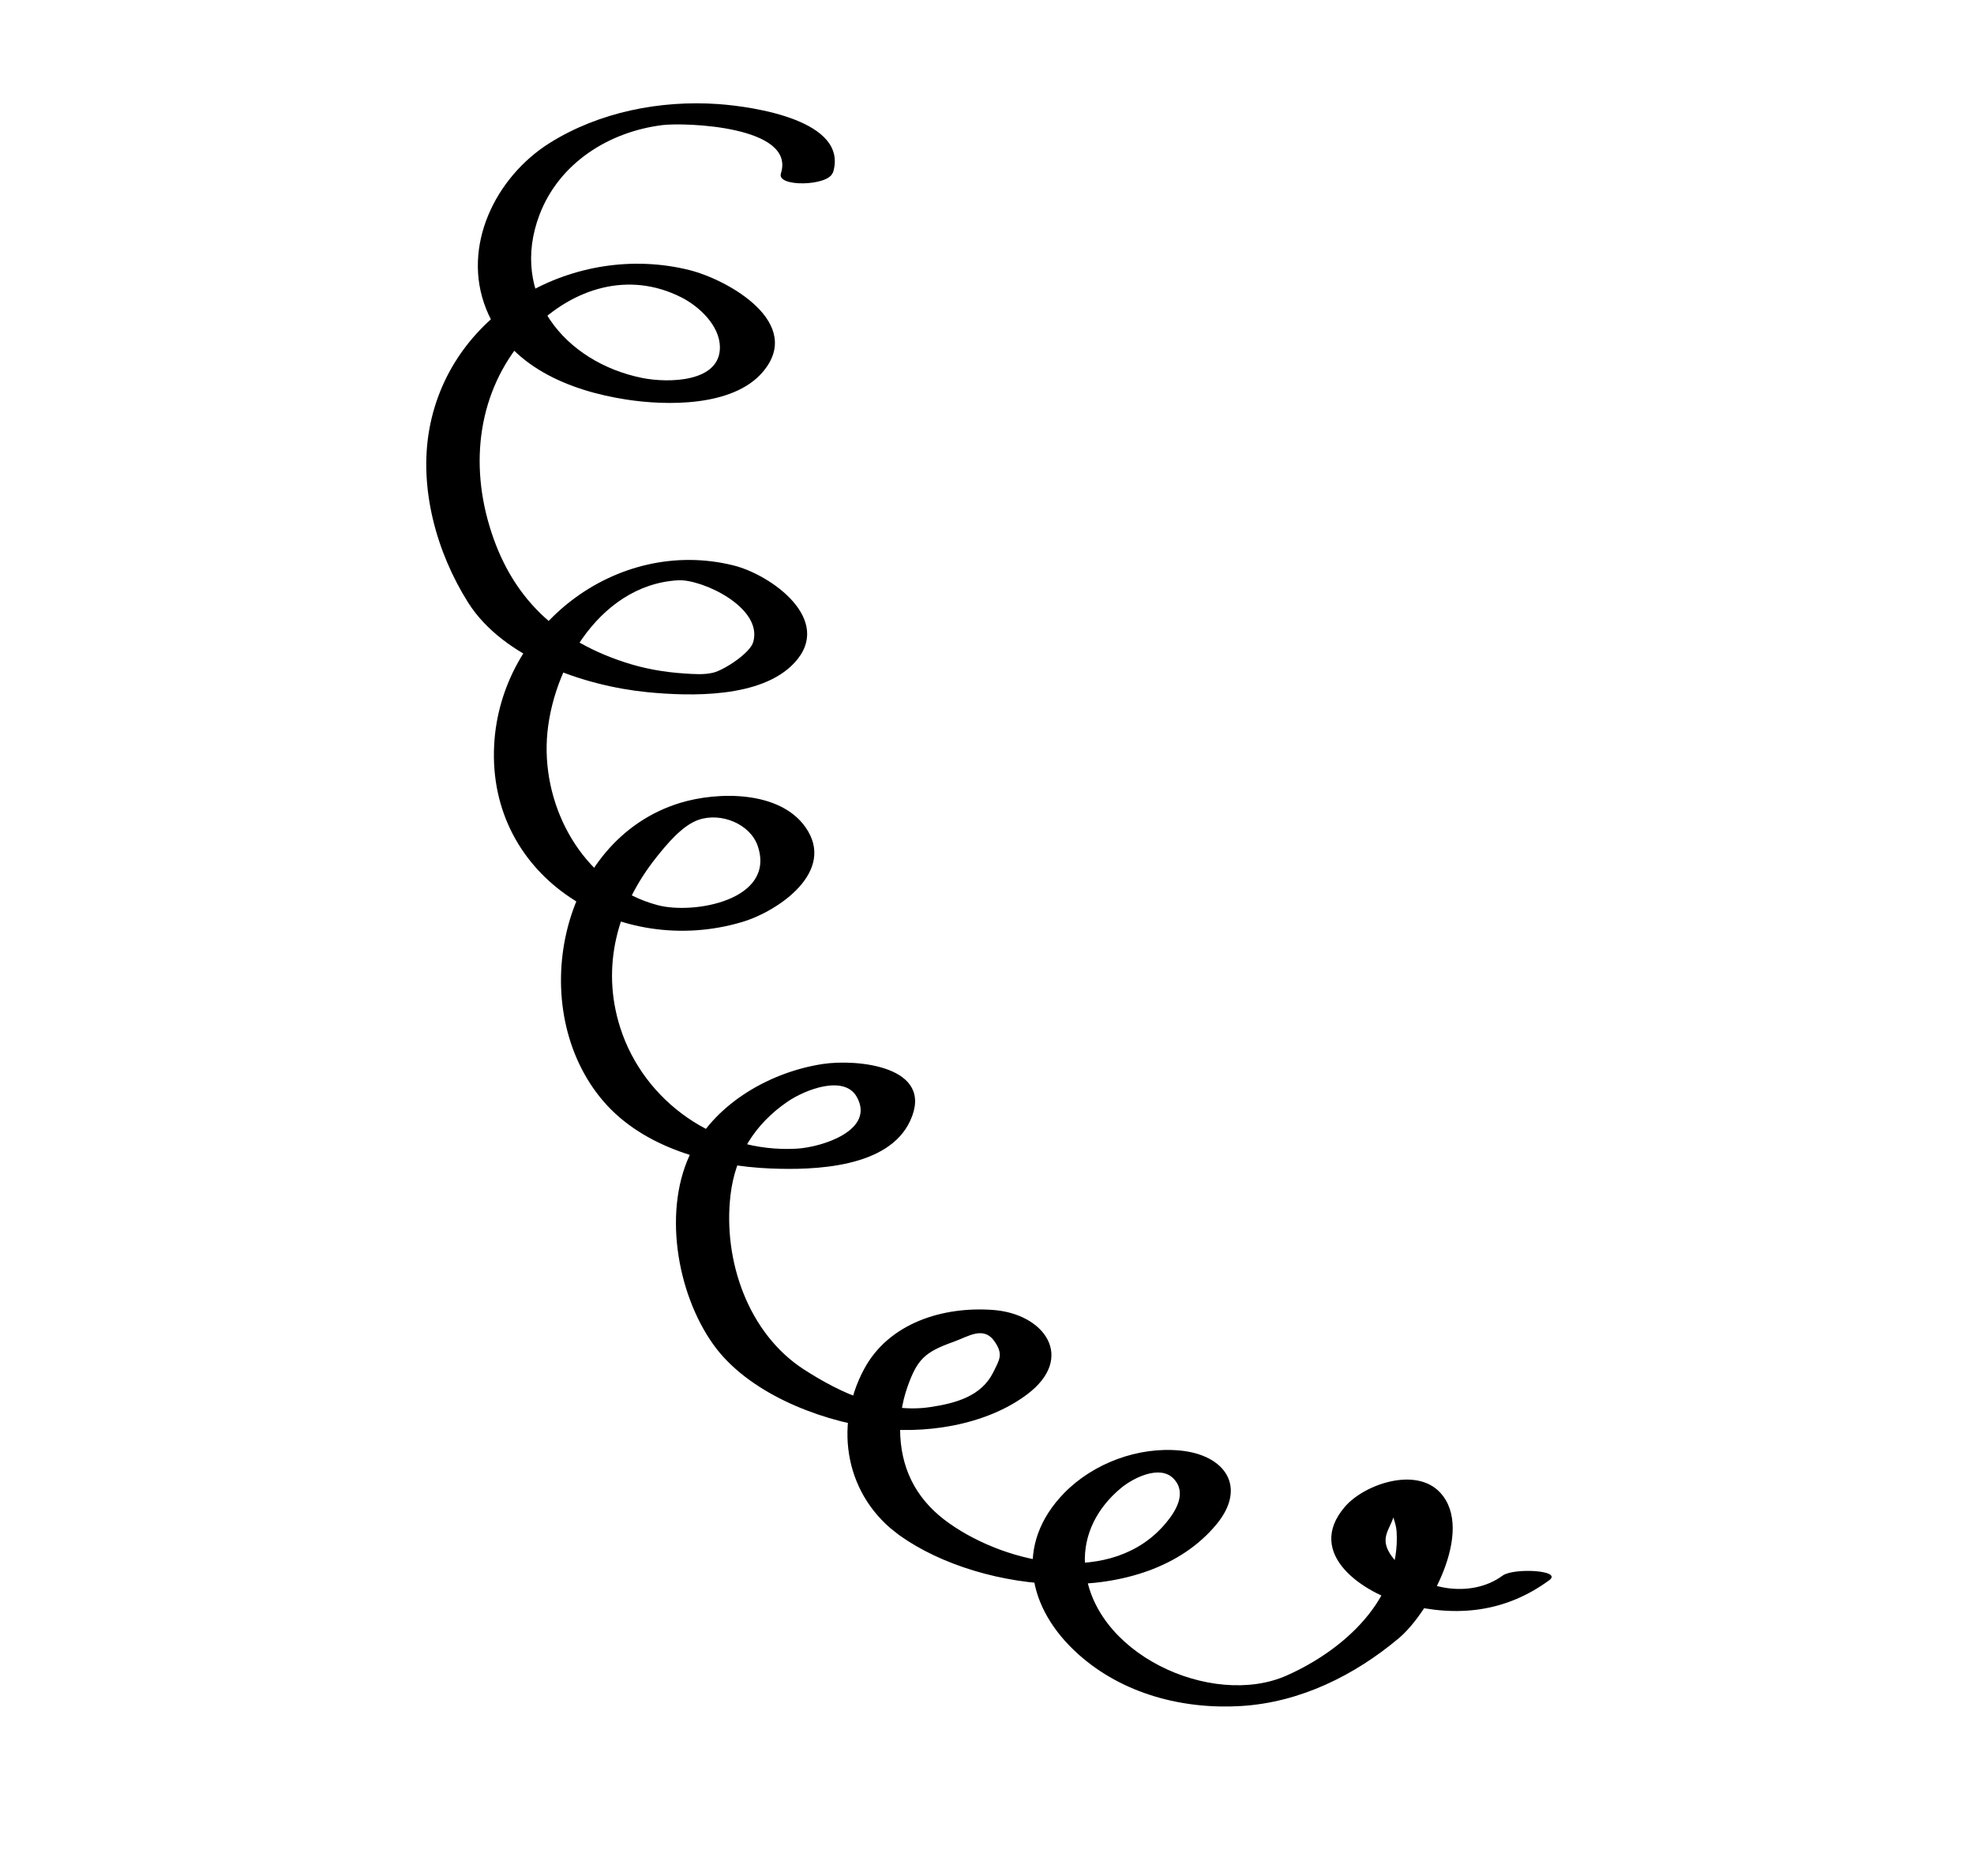 <svg width="222" height="211" viewBox="0 0 222 211" fill="none" xmlns="http://www.w3.org/2000/svg">
<g clip-path="url(#clip0_10_3)">
<path d="M93.67 19.445C95.544 13.534 84.681 11.983 80.772 11.704C74.266 11.249 67.359 12.597 61.791 16.099C55.725 19.921 51.87 27.706 54.669 34.734C57.225 41.185 64.018 43.942 70.427 44.934C74.969 45.639 82.375 45.751 85.733 41.893C90.539 36.363 81.932 31.47 77.503 30.368C64.809 27.216 50.698 34.855 48.283 48.277C47.094 54.901 49.09 62.133 52.65 67.773C56.616 74.043 65.74 77.15 72.806 77.847C77.648 78.319 85.621 78.538 89.335 74.554C93.836 69.728 86.737 64.629 82.434 63.577C69.284 60.355 56.261 70.511 55.574 83.803C54.798 98.891 69.814 107.744 83.434 103.704C87.558 102.478 94.11 97.982 90.568 93.009C87.666 88.917 80.753 89.006 76.501 90.296C62.804 94.48 59.001 113.574 67.875 123.873C72.395 129.128 80.008 131.144 86.671 131.418C91.59 131.618 99.935 131.354 102.368 126.041C105.189 119.888 96.339 119.086 92.526 119.665C86.7 120.556 80.645 123.978 77.854 129.324C74.47 135.796 76.061 145.366 80.204 151.189C84.034 156.571 91.87 159.673 98.198 160.575C103.852 161.375 110.844 160.338 115.521 156.815C120.965 152.715 117.51 147.76 111.69 147.327C106.064 146.908 99.964 148.784 97.177 153.98C93.667 160.531 95.136 168.392 101.209 172.71C110.43 179.27 128.746 181.162 136.802 171.445C140.291 167.23 137.771 163.622 132.721 163.138C128.044 162.683 123.009 164.539 119.72 167.877C114.04 173.669 115.507 180.875 121.254 186.034C126.242 190.51 133.038 192.284 139.637 191.868C146.237 191.452 152.329 188.431 157.322 184.239C160.637 181.46 165.895 172.172 161.99 167.894C159.27 164.906 153.413 166.926 151.239 169.476C146.704 174.762 153.303 179.206 158.117 180.435C163.913 181.924 169.378 181.294 174.241 177.714C175.765 176.589 170.197 176.306 168.975 177.212C165.408 179.841 159.653 178.846 156.827 175.429C154.619 172.76 156.712 172.012 156.916 169.655L157.521 168.896C157.124 168.977 156.72 169.051 156.322 169.117C156.397 170.162 156.998 171.14 157.065 172.242C157.54 179.86 151.105 185.587 144.736 188.426C136.282 192.211 122.551 185.916 122.016 175.936C121.833 172.541 123.431 169.543 126.073 167.353C127.4 166.25 130.413 164.7 131.965 166.283C133.517 167.866 132.255 169.929 131.133 171.273C125.144 178.494 113.4 176.011 106.76 171.33C103.375 168.95 101.465 165.7 101.247 161.498C101.149 159.616 101.435 157.734 102.066 155.948C103.164 152.871 103.998 152.065 107.234 150.911C108.911 150.316 110.633 149.055 111.89 150.927C112.848 152.356 112.399 152.919 111.705 154.335C110.367 157.054 107.437 157.826 104.631 158.249C99.623 159.013 94.567 156.708 90.407 154.017C84.128 149.957 81.295 141.737 82.155 134.404C82.672 129.969 84.878 126.433 88.551 123.913C90.559 122.534 94.951 120.843 96.36 123.374C98.446 127.11 92.457 129.023 89.601 129.188C80.671 129.703 72.424 123.958 69.75 115.571C67.561 108.709 69.418 101.953 73.799 96.443C74.953 94.997 76.728 92.818 78.579 92.197C81.108 91.336 84.404 92.672 85.237 95.204C87.211 101.229 78.026 102.883 73.954 101.798C66.069 99.705 61.331 91.693 61.477 83.842C61.624 75.991 67.121 65.793 76.241 65.264C78.927 65.103 85.829 68.317 84.709 72.208C84.347 73.48 81.394 75.371 80.209 75.654C79.177 75.906 78.035 75.814 76.988 75.746C74.652 75.597 72.401 75.196 70.176 74.458C62.075 71.784 57.037 66.603 54.82 58.363C52.756 50.655 54.277 42.62 60.028 36.884C64.492 32.425 70.694 30.438 76.633 33.447C78.61 34.448 80.937 36.598 80.963 39.036C80.994 43.039 75.108 43.09 72.21 42.506C63.427 40.721 57.292 33.066 60.672 24.16C62.877 18.347 68.476 14.805 74.527 14.066C76.963 13.771 89.529 14.147 87.821 19.513C87.321 21.071 93.162 20.932 93.64 19.434L93.67 19.445Z" fill="black"/>
</g>
<defs>
<clipPath id="clip0_10_3">
<rect width="189.71" height="117.69" fill="white" transform="translate(73.376) rotate(38.57)"/>
</clipPath>
</defs>
</svg>
